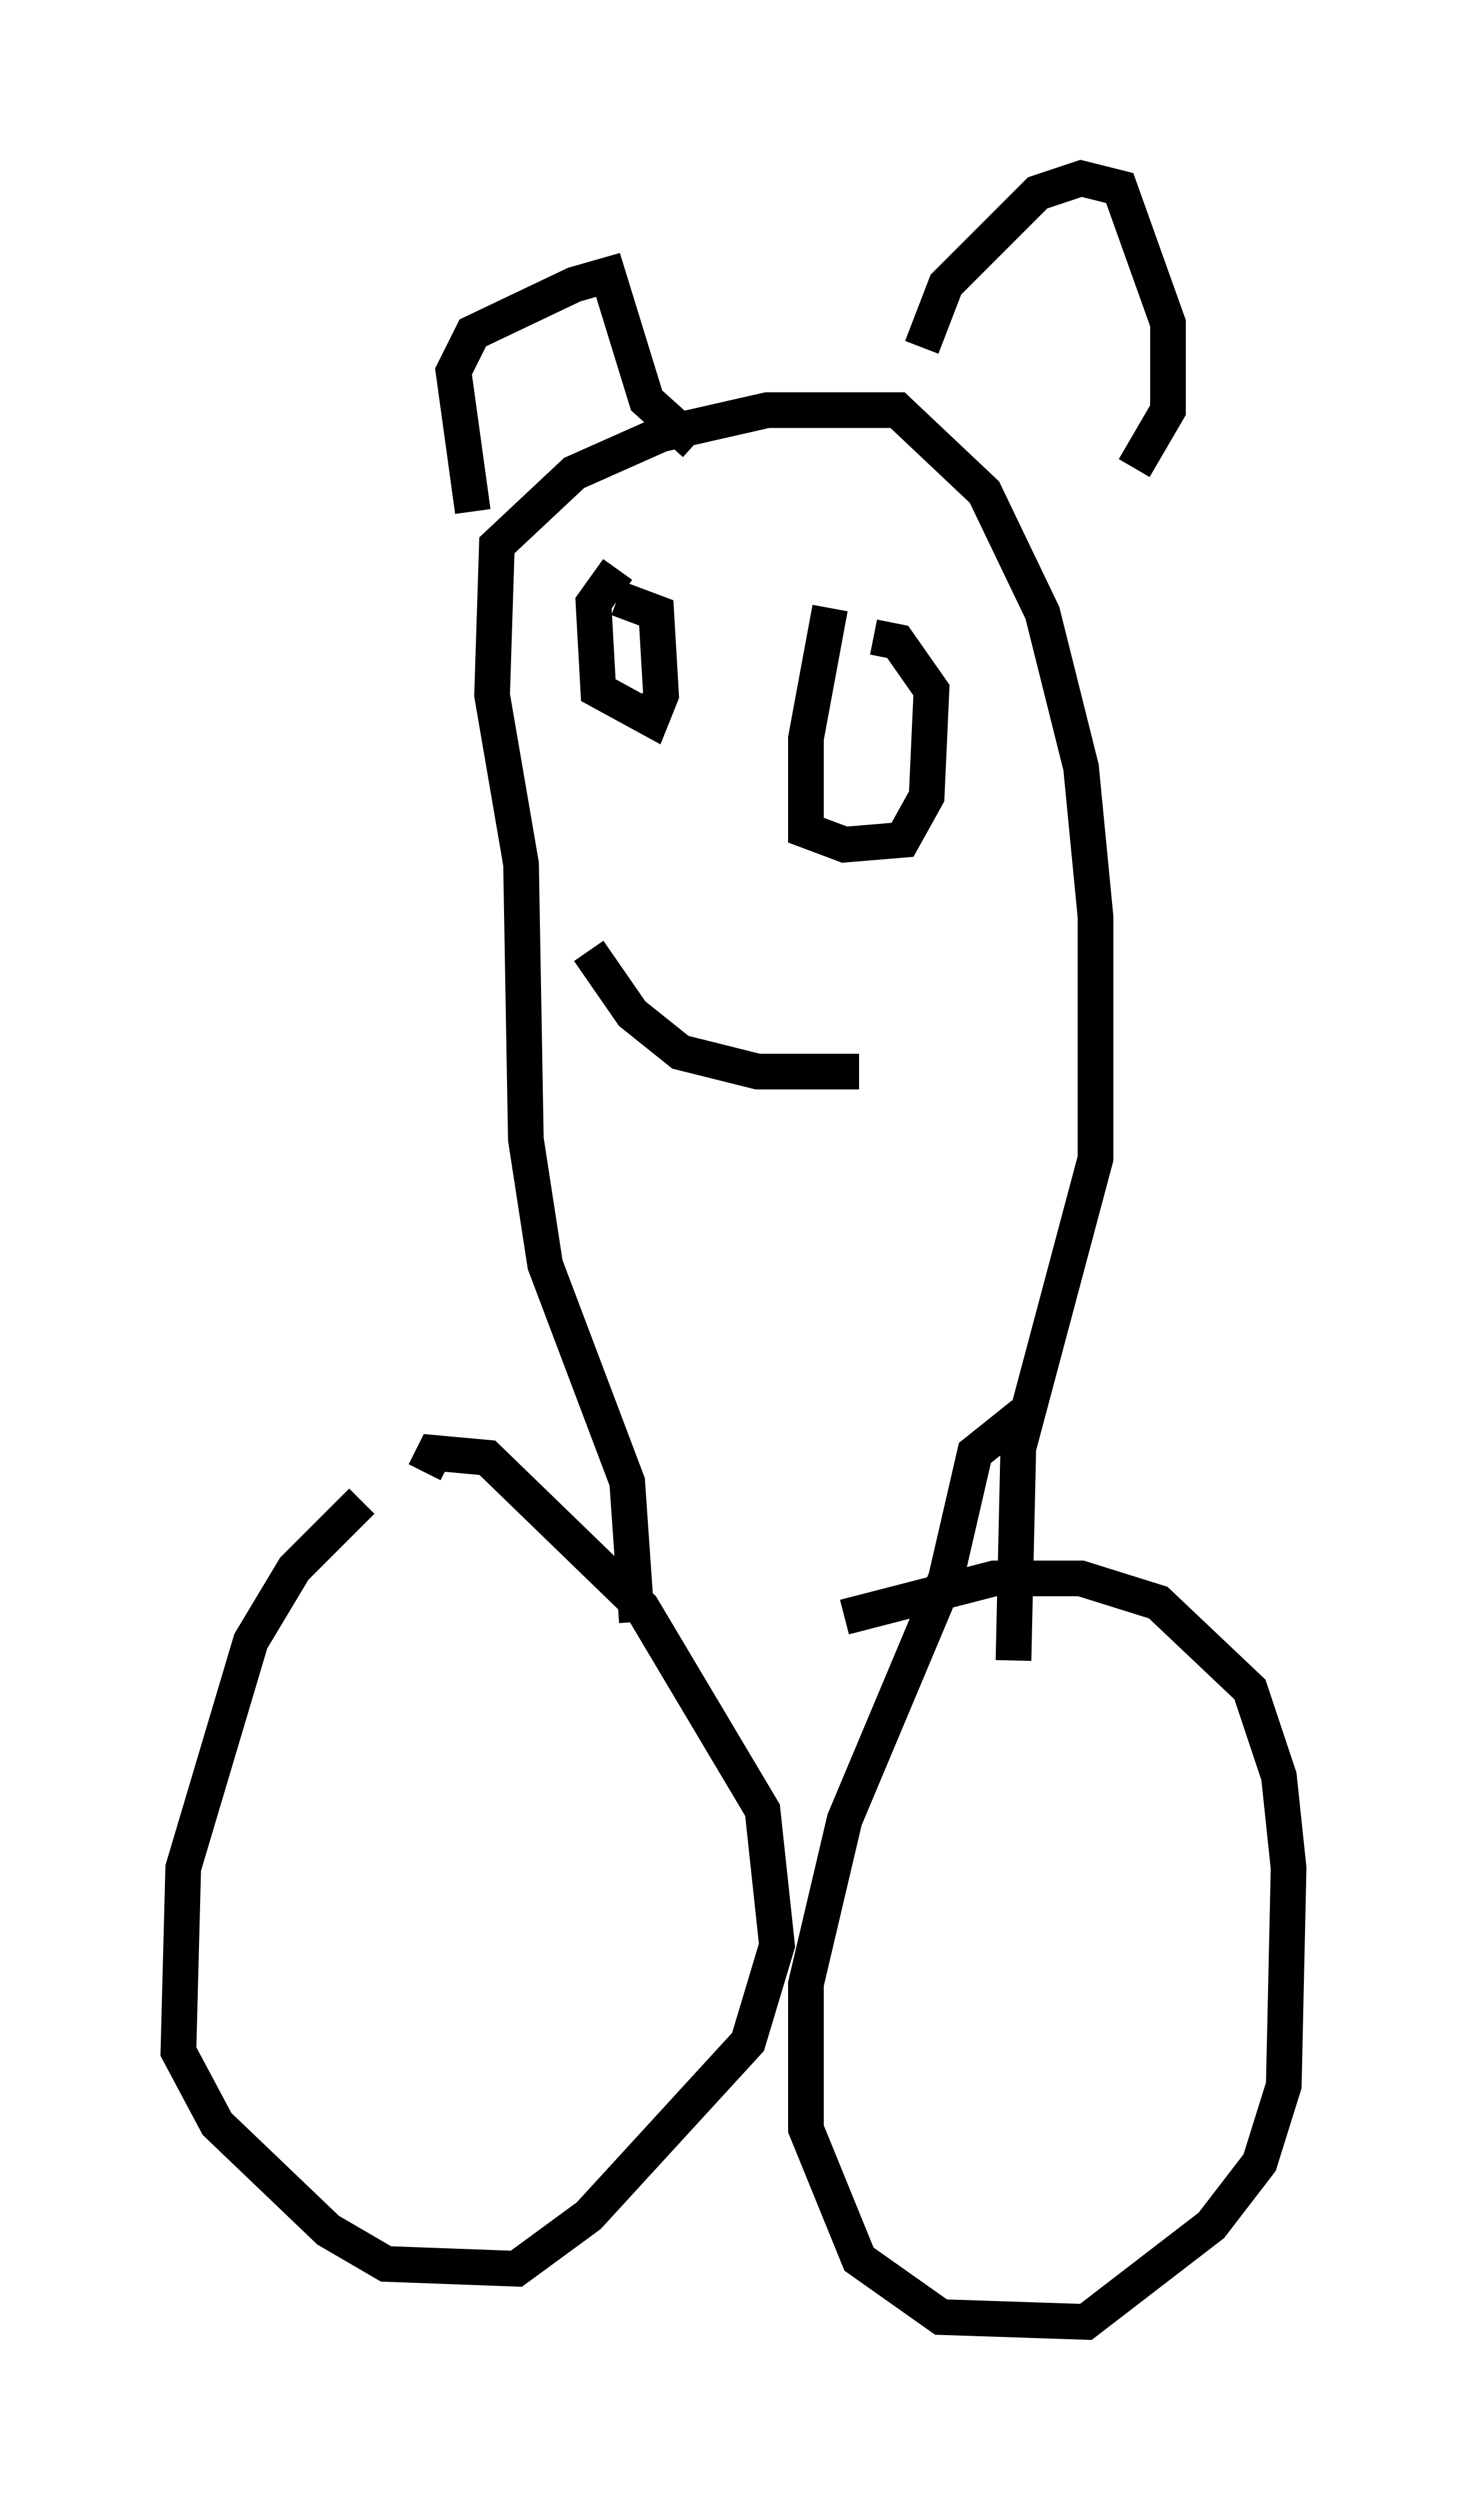 <?xml version="1.0" encoding="utf-8" ?>
<svg baseProfile="full" height="70.081" version="1.1" width="41.123" xmlns="http://www.w3.org/2000/svg" xmlns:ev="http://www.w3.org/2001/xml-events" xmlns:xlink="http://www.w3.org/1999/xlink"><defs /><rect fill="white" height="70.081" width="41.123" x="0" y="0" /><path d="M12.578, 41.671 m-2.436, 0.406 l-1.894, 1.894 -1.218, 2.03 l-1.894, 6.36 -0.135, 5.142 l1.083, 2.03 3.112, 2.977 l1.624, 0.947 3.654, 0.135 l2.03, -1.488 4.465, -4.871 l0.812, -2.706 -0.406, -3.789 l-3.383, -5.683 -4.33, -4.195 l-1.488, -0.135 -0.271, 0.541 m16.779, -1.624 l-1.353, 1.083 -0.812, 3.518 l-2.842, 6.766 -1.083, 4.601 l0.0, 4.059 1.488, 3.654 l2.3, 1.624 4.059, 0.135 l3.518, -2.706 1.353, -1.759 l0.677, -2.165 0.135, -6.089 l-0.271, -2.571 -0.812, -2.436 l-2.571, -2.436 -2.165, -0.677 l-2.436, 0.0 -4.195, 1.083 m-5.819, 0.135 l-0.271, -3.924 -2.3, -6.089 l-0.541, -3.518 -0.135, -7.713 l-0.812, -4.736 0.135, -4.195 l2.165, -2.03 2.436, -1.083 l2.977, -0.677 3.654, 0.0 l2.436, 2.3 1.624, 3.383 l1.083, 4.33 0.406, 4.195 l0.0, 6.766 -2.165, 8.119 l-0.135, 5.954 m-11.096, -30.582 l-0.677, 0.947 0.135, 2.436 l1.488, 0.812 0.271, -0.677 l-0.135, -2.3 -1.083, -0.406 m-4.059, -2.436 l-0.541, -3.924 0.541, -1.083 l2.842, -1.353 0.947, -0.271 l1.083, 3.518 1.353, 1.218 m6.36, -2.706 l0.677, -1.759 2.571, -2.571 l1.218, -0.406 1.083, 0.271 l1.353, 3.789 0.0, 2.436 l-0.947, 1.624 m-8.525, 3.924 l-0.677, 3.654 0.0, 2.571 l1.083, 0.406 1.624, -0.135 l0.677, -1.218 0.135, -2.977 l-0.947, -1.353 -0.677, -0.135 m-7.984, 8.796 l1.218, 1.759 1.353, 1.083 l2.165, 0.541 2.842, 0.0 " fill="none" stroke="black" stroke-width="1" /></svg>